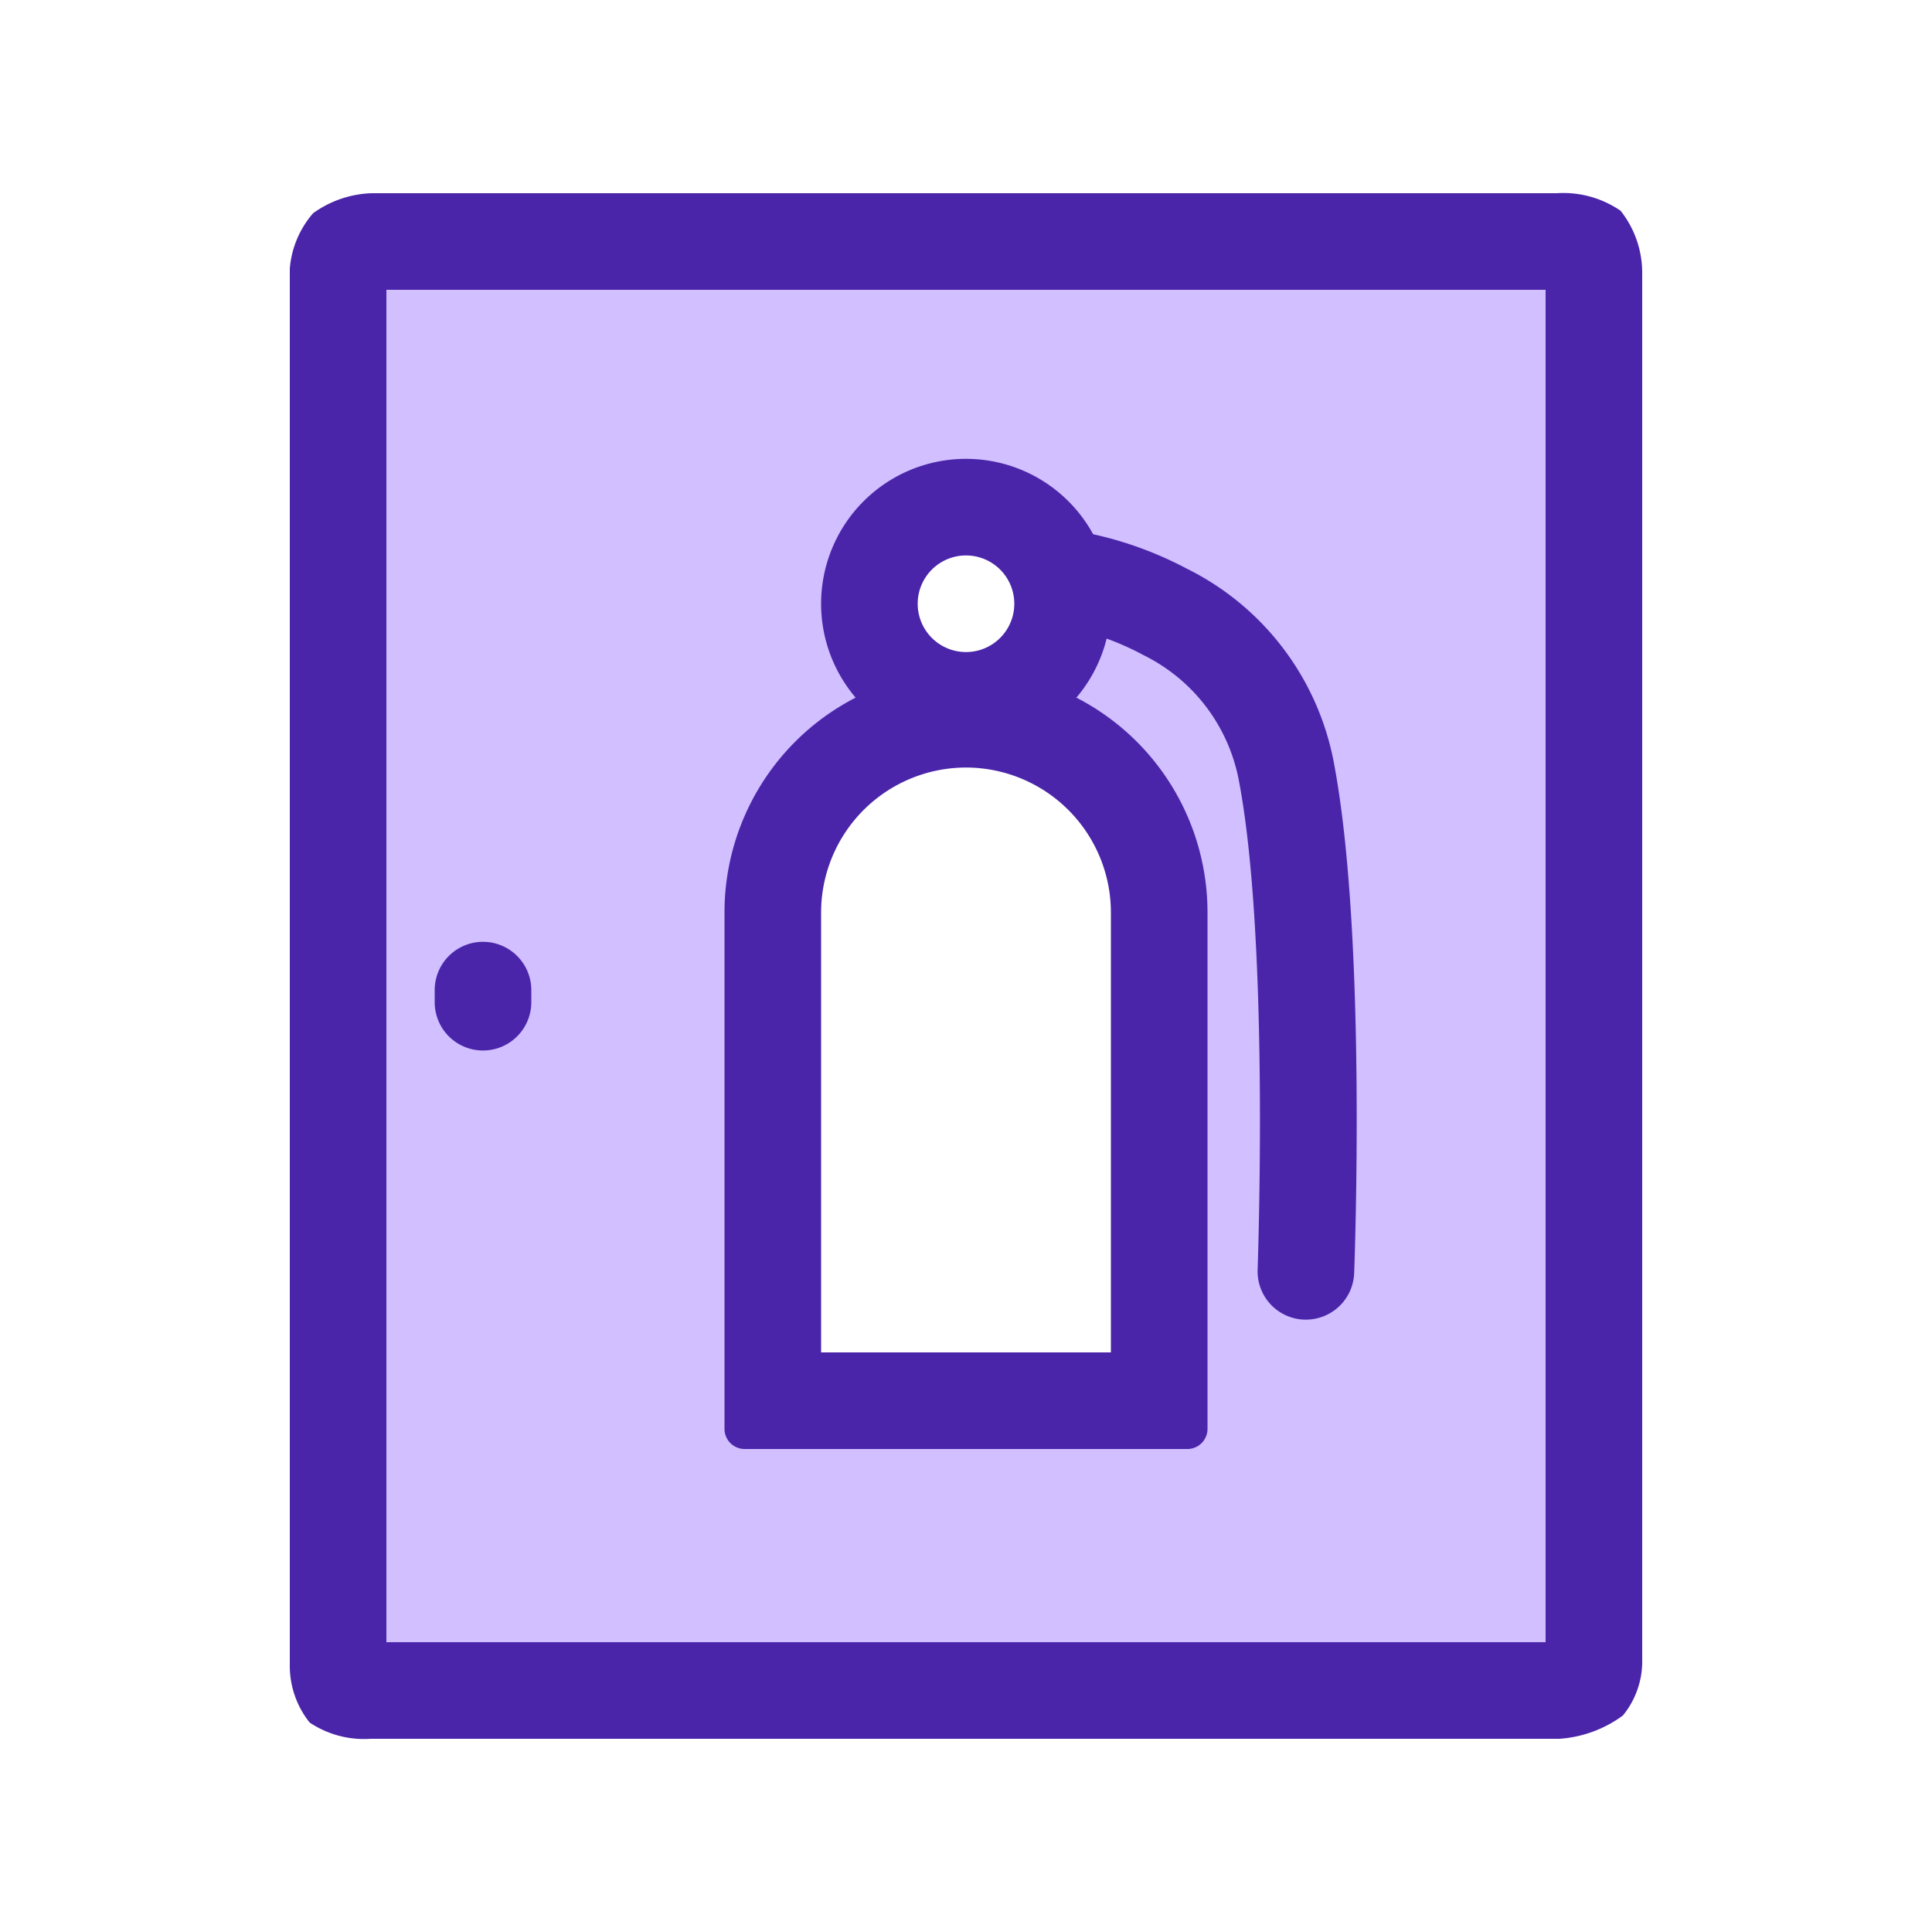 <svg xmlns="http://www.w3.org/2000/svg" width="80" height="80" viewBox="0 0 80 80">
  <g id="Group_55825" data-name="Group 55825" transform="translate(-292 -917)">
    <path id="Subtraction_33" data-name="Subtraction 33" d="M16417,9843h-52v-59h52v59h0v0Zm-26-48.857a5.527,5.527,0,0,0-4.244,9.118,9.254,9.254,0,0,0-5.042,8.261v19.641a.776.776,0,0,0,.774.774h17.023a.776.776,0,0,0,.775-.774v-19.641a9.258,9.258,0,0,0-5.047-8.261,5.523,5.523,0,0,0-4.24-9.118Z" transform="translate(-16059 -8857)" fill="#d1bfff"/>
    <path id="Rectangle_35203_-_Outline" data-name="Rectangle 35203 - Outline" d="M4,4V60H52V4H4M.965.829A4.389,4.389,0,0,1,3.4,0H52.461a4.2,4.2,0,0,1,2.644.726A4.135,4.135,0,0,1,56,3.3V60.675a3.547,3.547,0,0,1-.8,2.361A5.019,5.019,0,0,1,52.574,64H3.344a4.051,4.051,0,0,1-2.522-.673A3.759,3.759,0,0,1,0,60.918V3.125A3.982,3.982,0,0,1,.965.829Z" transform="translate(304 925)" fill="#4a25aa"/>
    <rect id="Rectangle_35204" data-name="Rectangle 35204" width="80" height="80" transform="translate(292 917)" fill="none"/>
    <path id="Union_58_-_Outline" data-name="Union 58 - Outline" d="M-17510-12925.218a6.007,6.007,0,0,0-6,6V-12901h12v-18.218a6.007,6.007,0,0,0-6-6m0-4a10,10,0,0,1,10,10v21.384a.833.833,0,0,1-.832.834h-18.334a.834.834,0,0,1-.834-.834v-21.384A10,10,0,0,1-17510-12929.218Z" transform="translate(17842 13874)" fill="#4a25aa"/>
    <path id="Path_18280" data-name="Path 18280" d="M16069.555,1639.952a2,2,0,0,1-2-2v-.5a2,2,0,0,1,4,0v.5A2,2,0,0,1,16069.555,1639.952Z" transform="translate(-15757.555 -679.453)" fill="#4a25aa"/>
    <path id="Ellipse_827_-_Outline" data-name="Ellipse 827 - Outline" d="M6,4A2,2,0,1,0,8,6,2,2,0,0,0,6,4M6,0A6,6,0,1,1,0,6,6,6,0,0,1,6,0Z" transform="translate(326 936)" fill="#4a25aa"/>
    <path id="Path_18281" data-name="Path 18281" d="M18616.705,16693.643c-.027,0-.053,0-.078,0a2,2,0,0,1-1.922-2.074c0-.135.5-13.611-.783-20.281a7.3,7.3,0,0,0-3.934-5.156,11.412,11.412,0,0,0-3.482-1.207l.008,0,.508-3.969a15.281,15.281,0,0,1,4.74,1.586,11.292,11.292,0,0,1,6.09,7.99c1.369,7.119.871,20.617.85,21.188A2,2,0,0,1,18616.705,16693.643Z" transform="translate(-18270.629 -15722)" fill="#4a25aa"/>
  </g>
</svg>
